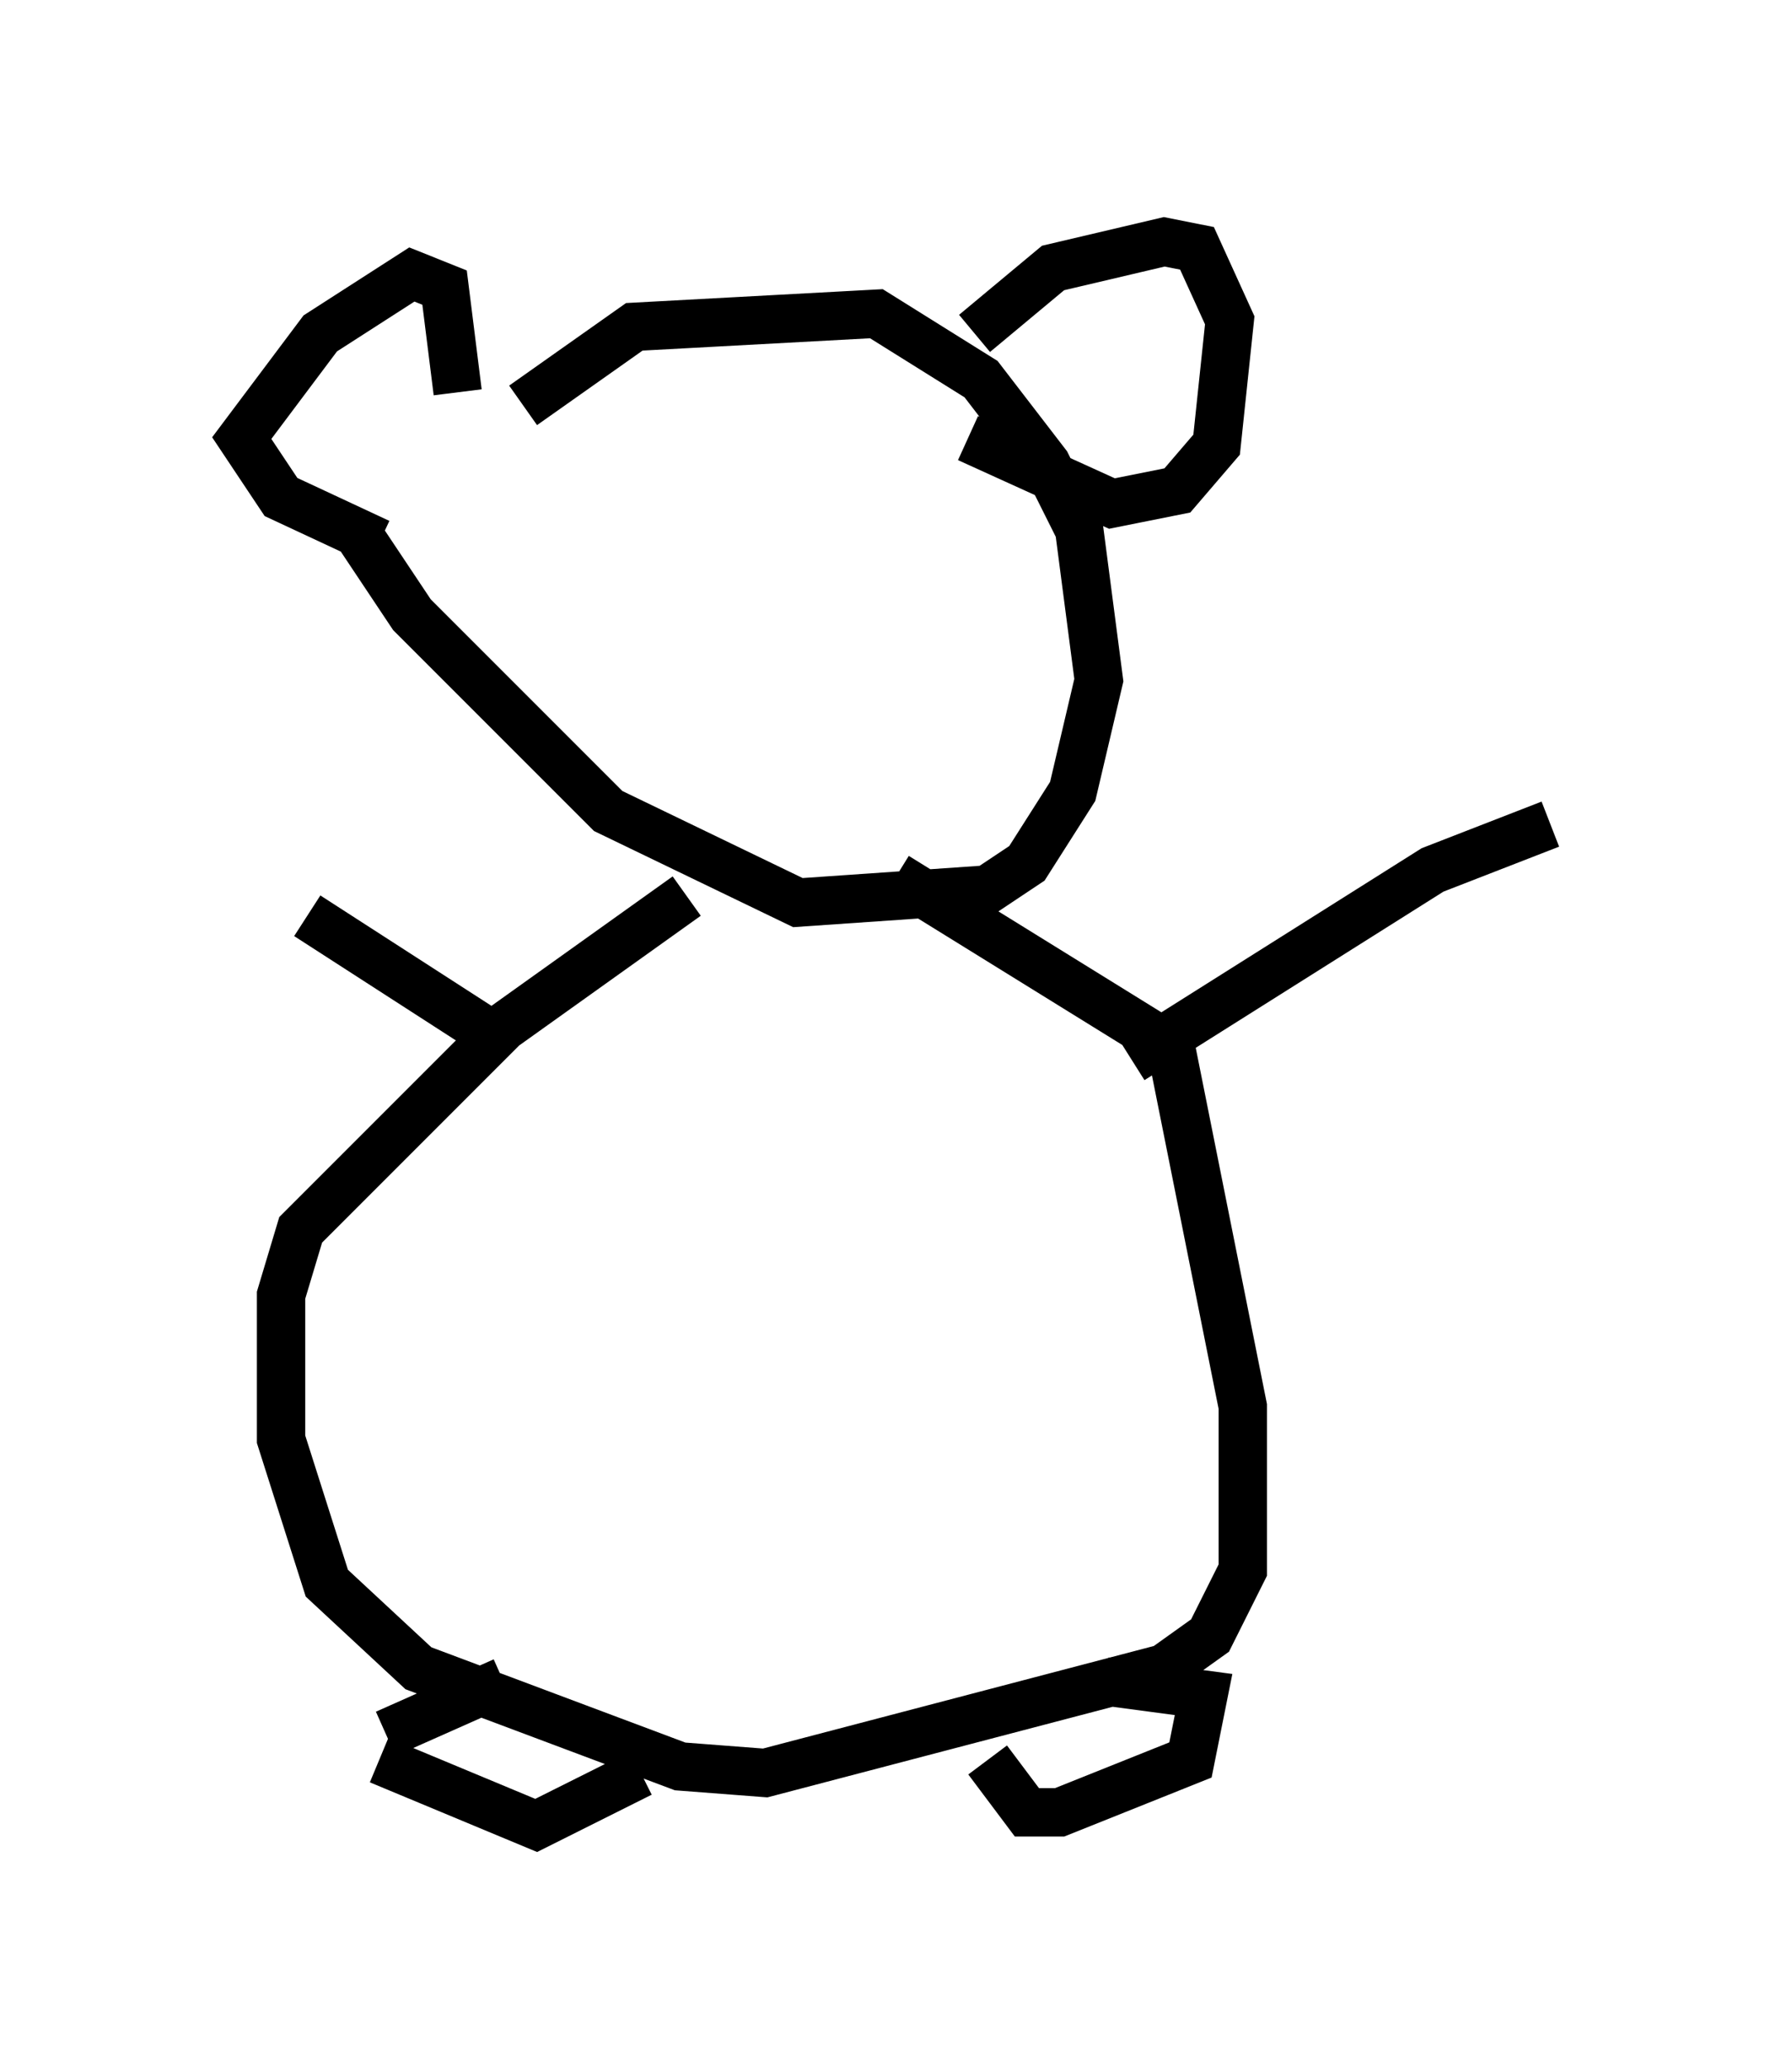 <?xml version="1.0" encoding="utf-8" ?>
<svg baseProfile="full" height="42.747" version="1.1" width="37.063" xmlns="http://www.w3.org/2000/svg" xmlns:ev="http://www.w3.org/2001/xml-events" xmlns:xlink="http://www.w3.org/1999/xlink"><defs /><rect fill="white" height="42.747" width="37.063" x="0" y="0" /><path d="M7.436, 12.036 m3.383, -3.654 l2.3, -1.624 5.007, -0.271 l2.165, 1.353 1.353, 1.759 l0.677, 1.353 0.406, 3.112 l-0.541, 2.3 -0.947, 1.488 l-0.812, 0.541 -3.924, 0.271 l-3.924, -1.894 -4.059, -4.059 l-1.083, -1.624 m6.766, 7.442 l-3.789, 2.706 -4.195, 4.195 l-0.406, 1.353 0.0, 2.977 l0.947, 2.977 1.894, 1.759 l5.413, 2.03 1.759, 0.135 l8.254, -2.165 0.947, -0.677 l0.677, -1.353 0.0, -3.383 l-1.488, -7.442 -5.683, -3.518 m4.871, 3.789 l6.225, -3.924 2.436, -0.947 m-21.515, 4.601 l-4.195, -2.706 m4.059, 15.832 l-2.436, 1.083 m14.885, -1.083 l2.03, 0.271 -0.271, 1.353 l-2.706, 1.083 -0.677, 0.0 l-0.812, -1.083 m-7.172, 0.271 l-2.165, 1.083 -3.248, -1.353 m1.624, -28.281 l-0.271, -2.165 -0.677, -0.271 l-1.894, 1.218 -1.624, 2.165 l0.812, 1.218 2.03, 0.947 m12.314, -4.33 l1.624, -1.353 2.3, -0.541 l0.677, 0.135 0.677, 1.488 l-0.271, 2.571 -0.812, 0.947 l-1.353, 0.271 -2.977, -1.353 " fill="none" stroke="black" stroke-width="1" /></svg>